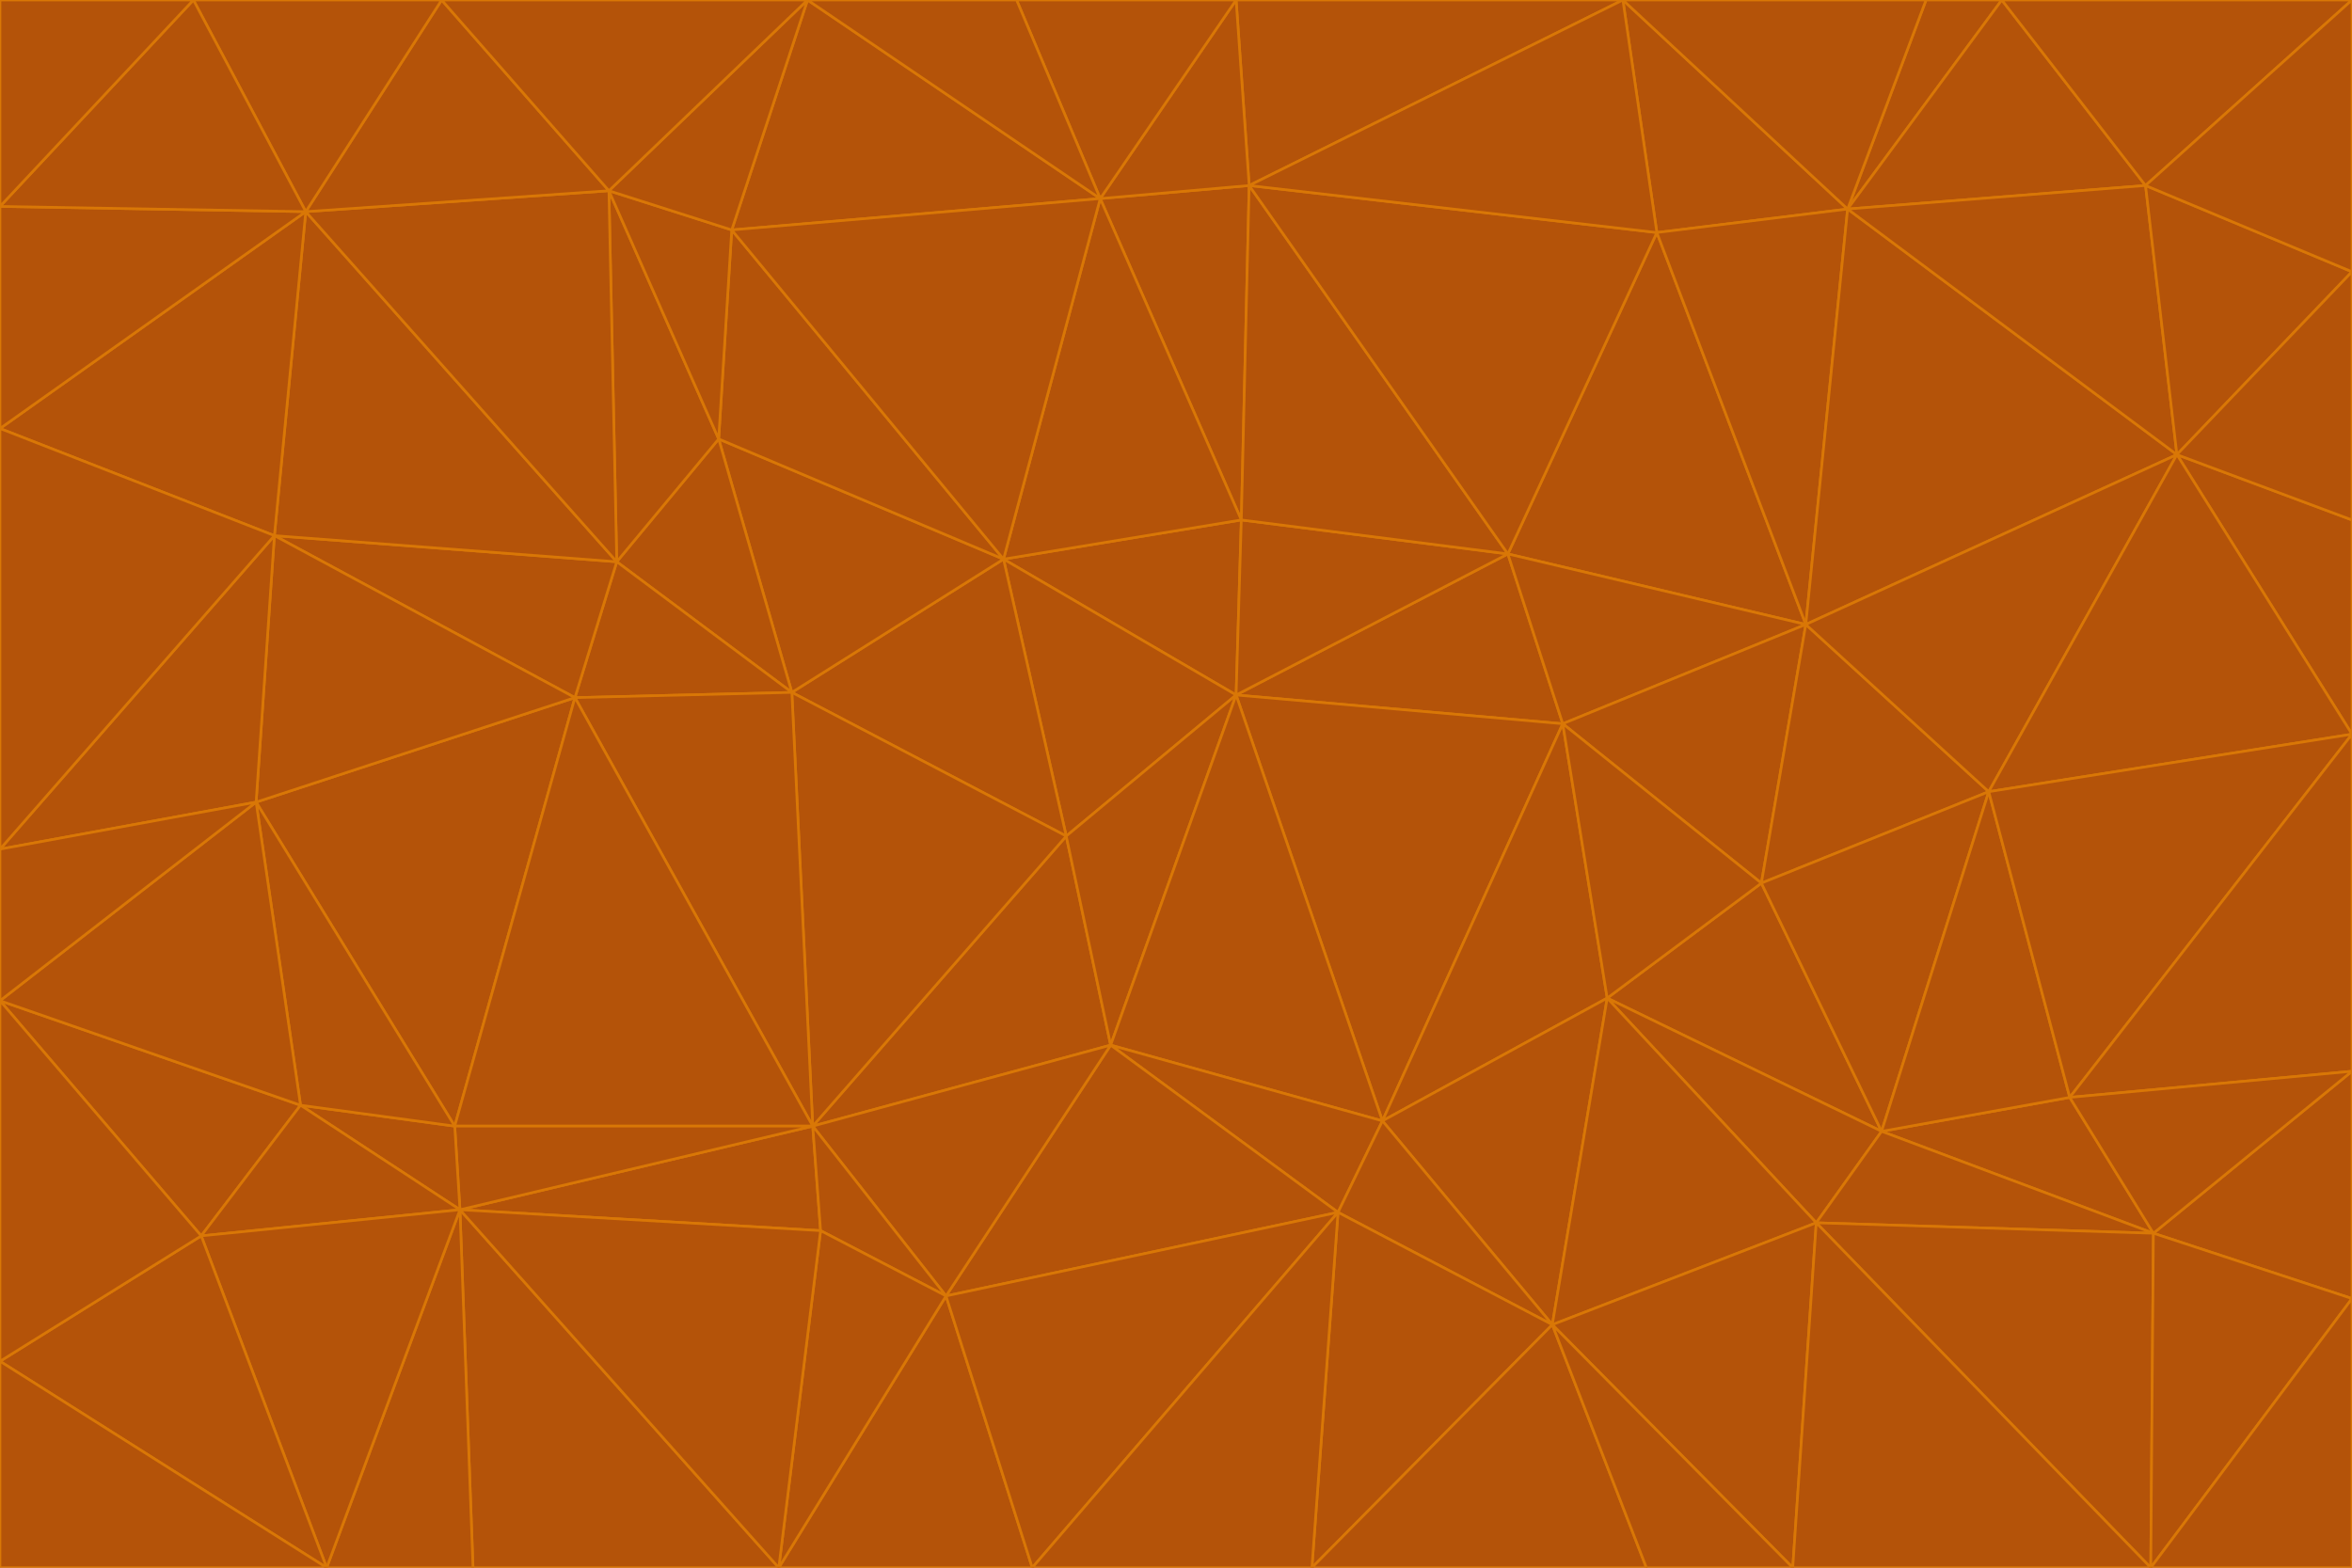 <svg id="visual" viewBox="0 0 900 600" width="900" height="600" xmlns="http://www.w3.org/2000/svg" xmlns:xlink="http://www.w3.org/1999/xlink" version="1.1"><g stroke-width="1" stroke-linejoin="bevel"><path d="M473 266L475 199L384 214Z" fill="#b45309" stroke="#d97706"></path><path d="M384 214L408 320L473 266Z" fill="#b45309" stroke="#d97706"></path><path d="M384 214L303 265L408 320Z" fill="#b45309" stroke="#d97706"></path><path d="M598 277L577 212L473 266Z" fill="#b45309" stroke="#d97706"></path><path d="M473 266L577 212L475 199Z" fill="#b45309" stroke="#d97706"></path><path d="M478 71L421 76L475 199Z" fill="#b45309" stroke="#d97706"></path><path d="M475 199L421 76L384 214Z" fill="#b45309" stroke="#d97706"></path><path d="M384 214L275 168L303 265Z" fill="#b45309" stroke="#d97706"></path><path d="M577 212L478 71L475 199Z" fill="#b45309" stroke="#d97706"></path><path d="M311 431L425 400L408 320Z" fill="#b45309" stroke="#d97706"></path><path d="M408 320L425 400L473 266Z" fill="#b45309" stroke="#d97706"></path><path d="M529 429L598 277L473 266Z" fill="#b45309" stroke="#d97706"></path><path d="M280 88L275 168L384 214Z" fill="#b45309" stroke="#d97706"></path><path d="M275 168L236 215L303 265Z" fill="#b45309" stroke="#d97706"></path><path d="M303 265L311 431L408 320Z" fill="#b45309" stroke="#d97706"></path><path d="M309 0L280 88L421 76Z" fill="#b45309" stroke="#d97706"></path><path d="M421 76L280 88L384 214Z" fill="#b45309" stroke="#d97706"></path><path d="M275 168L233 73L236 215Z" fill="#b45309" stroke="#d97706"></path><path d="M236 215L220 267L303 265Z" fill="#b45309" stroke="#d97706"></path><path d="M425 400L529 429L473 266Z" fill="#b45309" stroke="#d97706"></path><path d="M220 267L311 431L303 265Z" fill="#b45309" stroke="#d97706"></path><path d="M425 400L512 464L529 429Z" fill="#b45309" stroke="#d97706"></path><path d="M621 0L473 0L478 71Z" fill="#b45309" stroke="#d97706"></path><path d="M478 71L473 0L421 76Z" fill="#b45309" stroke="#d97706"></path><path d="M473 0L389 0L421 76Z" fill="#b45309" stroke="#d97706"></path><path d="M529 429L615 382L598 277Z" fill="#b45309" stroke="#d97706"></path><path d="M362 496L512 464L425 400Z" fill="#b45309" stroke="#d97706"></path><path d="M529 429L594 507L615 382Z" fill="#b45309" stroke="#d97706"></path><path d="M691 239L634 89L577 212Z" fill="#b45309" stroke="#d97706"></path><path d="M577 212L634 89L478 71Z" fill="#b45309" stroke="#d97706"></path><path d="M691 239L577 212L598 277Z" fill="#b45309" stroke="#d97706"></path><path d="M280 88L233 73L275 168Z" fill="#b45309" stroke="#d97706"></path><path d="M236 215L105 205L220 267Z" fill="#b45309" stroke="#d97706"></path><path d="M309 0L233 73L280 88Z" fill="#b45309" stroke="#d97706"></path><path d="M674 338L691 239L598 277Z" fill="#b45309" stroke="#d97706"></path><path d="M389 0L309 0L421 76Z" fill="#b45309" stroke="#d97706"></path><path d="M720 433L674 338L615 382Z" fill="#b45309" stroke="#d97706"></path><path d="M615 382L674 338L598 277Z" fill="#b45309" stroke="#d97706"></path><path d="M176 463L314 471L311 431Z" fill="#b45309" stroke="#d97706"></path><path d="M311 431L362 496L425 400Z" fill="#b45309" stroke="#d97706"></path><path d="M314 471L362 496L311 431Z" fill="#b45309" stroke="#d97706"></path><path d="M707 80L621 0L634 89Z" fill="#b45309" stroke="#d97706"></path><path d="M634 89L621 0L478 71Z" fill="#b45309" stroke="#d97706"></path><path d="M691 239L707 80L634 89Z" fill="#b45309" stroke="#d97706"></path><path d="M512 464L594 507L529 429Z" fill="#b45309" stroke="#d97706"></path><path d="M502 600L594 507L512 464Z" fill="#b45309" stroke="#d97706"></path><path d="M98 307L174 431L220 267Z" fill="#b45309" stroke="#d97706"></path><path d="M220 267L174 431L311 431Z" fill="#b45309" stroke="#d97706"></path><path d="M298 600L395 600L362 496Z" fill="#b45309" stroke="#d97706"></path><path d="M117 81L105 205L236 215Z" fill="#b45309" stroke="#d97706"></path><path d="M674 338L761 303L691 239Z" fill="#b45309" stroke="#d97706"></path><path d="M691 239L833 174L707 80Z" fill="#b45309" stroke="#d97706"></path><path d="M720 433L761 303L674 338Z" fill="#b45309" stroke="#d97706"></path><path d="M105 205L98 307L220 267Z" fill="#b45309" stroke="#d97706"></path><path d="M174 431L176 463L311 431Z" fill="#b45309" stroke="#d97706"></path><path d="M115 423L176 463L174 431Z" fill="#b45309" stroke="#d97706"></path><path d="M695 468L720 433L615 382Z" fill="#b45309" stroke="#d97706"></path><path d="M233 73L117 81L236 215Z" fill="#b45309" stroke="#d97706"></path><path d="M169 0L117 81L233 73Z" fill="#b45309" stroke="#d97706"></path><path d="M309 0L169 0L233 73Z" fill="#b45309" stroke="#d97706"></path><path d="M594 507L695 468L615 382Z" fill="#b45309" stroke="#d97706"></path><path d="M298 600L362 496L314 471Z" fill="#b45309" stroke="#d97706"></path><path d="M362 496L395 600L512 464Z" fill="#b45309" stroke="#d97706"></path><path d="M594 507L686 600L695 468Z" fill="#b45309" stroke="#d97706"></path><path d="M98 307L115 423L174 431Z" fill="#b45309" stroke="#d97706"></path><path d="M395 600L502 600L512 464Z" fill="#b45309" stroke="#d97706"></path><path d="M766 0L737 0L707 80Z" fill="#b45309" stroke="#d97706"></path><path d="M707 80L737 0L621 0Z" fill="#b45309" stroke="#d97706"></path><path d="M181 600L298 600L176 463Z" fill="#b45309" stroke="#d97706"></path><path d="M176 463L298 600L314 471Z" fill="#b45309" stroke="#d97706"></path><path d="M900 199L833 174L900 281Z" fill="#b45309" stroke="#d97706"></path><path d="M761 303L833 174L691 239Z" fill="#b45309" stroke="#d97706"></path><path d="M821 71L766 0L707 80Z" fill="#b45309" stroke="#d97706"></path><path d="M824 472L792 420L720 433Z" fill="#b45309" stroke="#d97706"></path><path d="M720 433L792 420L761 303Z" fill="#b45309" stroke="#d97706"></path><path d="M824 472L720 433L695 468Z" fill="#b45309" stroke="#d97706"></path><path d="M502 600L630 600L594 507Z" fill="#b45309" stroke="#d97706"></path><path d="M833 174L821 71L707 80Z" fill="#b45309" stroke="#d97706"></path><path d="M169 0L74 0L117 81Z" fill="#b45309" stroke="#d97706"></path><path d="M117 81L0 164L105 205Z" fill="#b45309" stroke="#d97706"></path><path d="M105 205L0 325L98 307Z" fill="#b45309" stroke="#d97706"></path><path d="M0 383L77 473L115 423Z" fill="#b45309" stroke="#d97706"></path><path d="M115 423L77 473L176 463Z" fill="#b45309" stroke="#d97706"></path><path d="M0 383L115 423L98 307Z" fill="#b45309" stroke="#d97706"></path><path d="M0 79L0 164L117 81Z" fill="#b45309" stroke="#d97706"></path><path d="M0 164L0 325L105 205Z" fill="#b45309" stroke="#d97706"></path><path d="M630 600L686 600L594 507Z" fill="#b45309" stroke="#d97706"></path><path d="M125 600L181 600L176 463Z" fill="#b45309" stroke="#d97706"></path><path d="M823 600L824 472L695 468Z" fill="#b45309" stroke="#d97706"></path><path d="M900 281L833 174L761 303Z" fill="#b45309" stroke="#d97706"></path><path d="M0 325L0 383L98 307Z" fill="#b45309" stroke="#d97706"></path><path d="M77 473L125 600L176 463Z" fill="#b45309" stroke="#d97706"></path><path d="M74 0L0 79L117 81Z" fill="#b45309" stroke="#d97706"></path><path d="M900 281L761 303L792 420Z" fill="#b45309" stroke="#d97706"></path><path d="M833 174L900 104L821 71Z" fill="#b45309" stroke="#d97706"></path><path d="M900 410L900 281L792 420Z" fill="#b45309" stroke="#d97706"></path><path d="M0 521L125 600L77 473Z" fill="#b45309" stroke="#d97706"></path><path d="M900 199L900 104L833 174Z" fill="#b45309" stroke="#d97706"></path><path d="M821 71L900 0L766 0Z" fill="#b45309" stroke="#d97706"></path><path d="M74 0L0 0L0 79Z" fill="#b45309" stroke="#d97706"></path><path d="M900 497L900 410L824 472Z" fill="#b45309" stroke="#d97706"></path><path d="M824 472L900 410L792 420Z" fill="#b45309" stroke="#d97706"></path><path d="M900 104L900 0L821 71Z" fill="#b45309" stroke="#d97706"></path><path d="M0 383L0 521L77 473Z" fill="#b45309" stroke="#d97706"></path><path d="M686 600L823 600L695 468Z" fill="#b45309" stroke="#d97706"></path><path d="M823 600L900 497L824 472Z" fill="#b45309" stroke="#d97706"></path><path d="M0 521L0 600L125 600Z" fill="#b45309" stroke="#d97706"></path><path d="M823 600L900 600L900 497Z" fill="#b45309" stroke="#d97706"></path></g></svg>